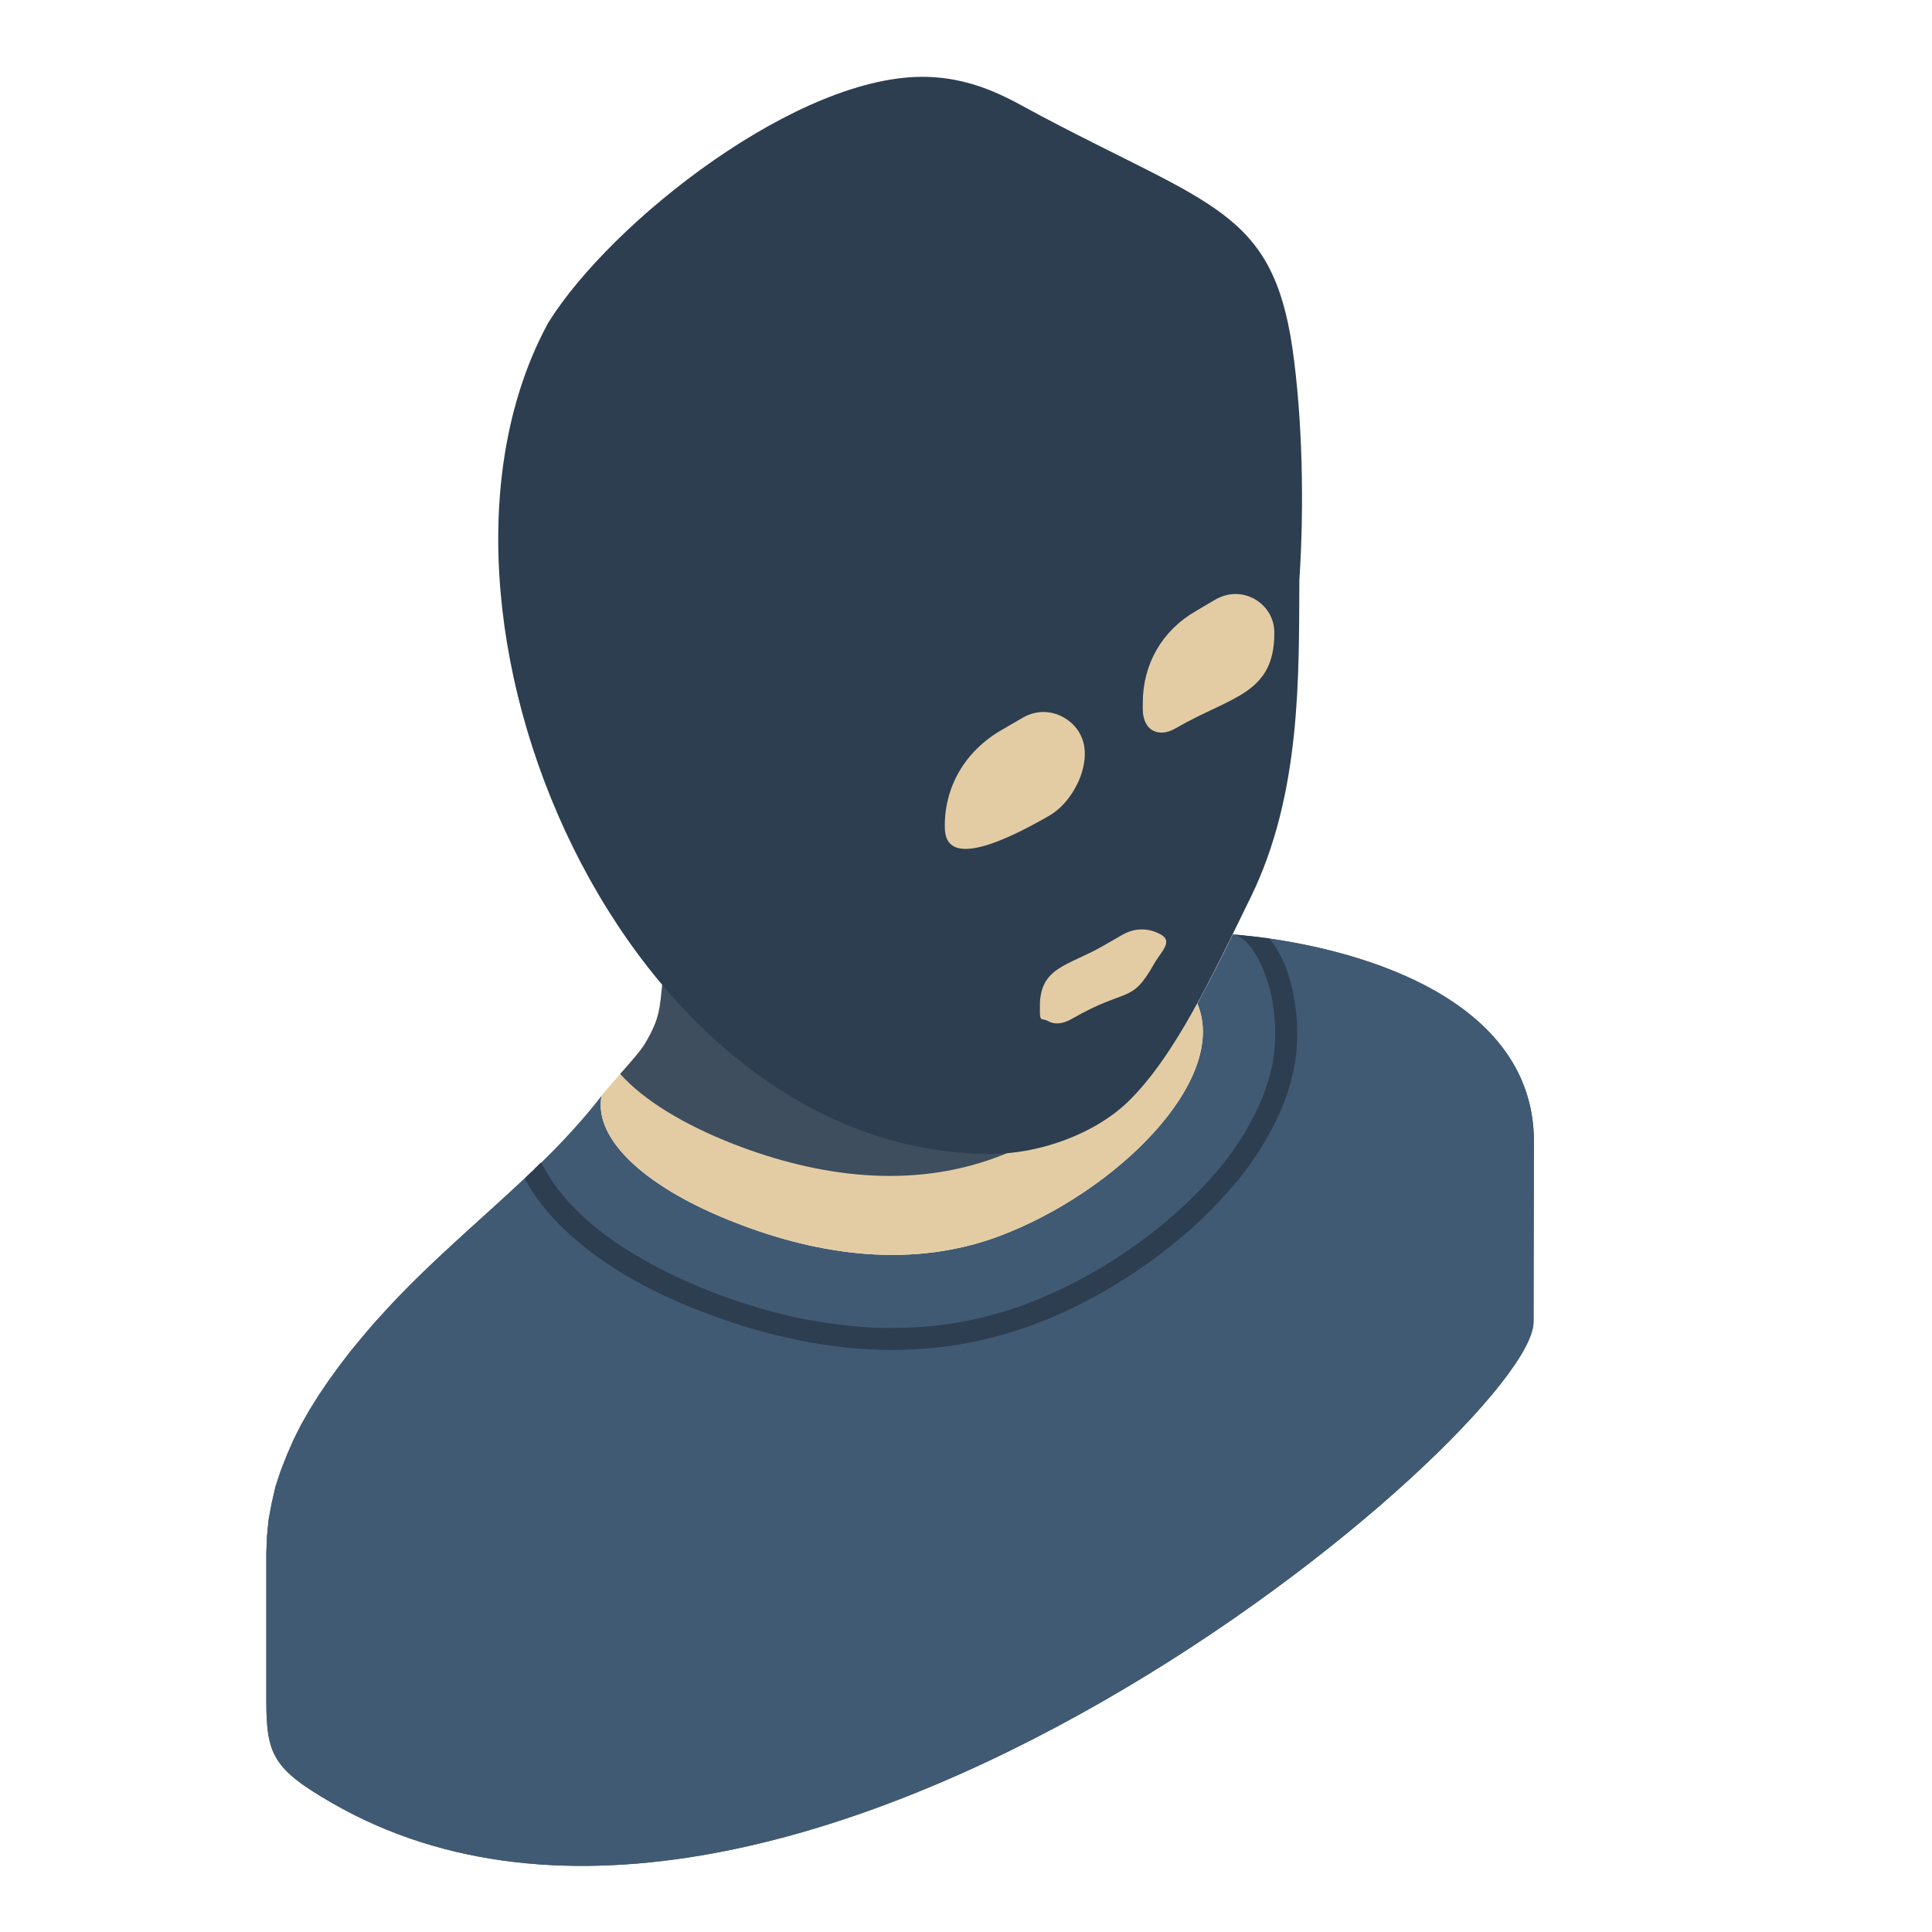 <?xml version="1.0" encoding="utf-8"?>
<!-- Generator: Adobe Illustrator 16.0.0, SVG Export Plug-In . SVG Version: 6.00 Build 0)  -->
<!DOCTYPE svg PUBLIC "-//W3C//DTD SVG 1.1//EN" "http://www.w3.org/Graphics/SVG/1.1/DTD/svg11.dtd">
<svg version="1.1" id="Layer_1" xmlns="http://www.w3.org/2000/svg" xmlns:xlink="http://www.w3.org/1999/xlink" x="0px" y="0px"
	 width="20px" height="20px" viewBox="0 0 20 20" enable-background="new 0 0 20 20" xml:space="preserve">
<g>
	<path fill-rule="evenodd" clip-rule="evenodd" fill="#415A73" d="M15.875,13.686l0.004-1.869c0-1.494-1.846-2.036-3.117-2.145
		c-0.107,0.221-0.217,0.439-0.332,0.651l-0.035,0.067c0.332,0.791-0.84,1.953-2.056,2.408c-0.892,0.332-1.848,0.201-2.715-0.137
		c-0.924-0.355-1.485-0.861-1.396-1.318c-0.638,0.826-1.523,1.445-2.229,2.217l-0.13,0.143l-0.124,0.146l-0.12,0.145l-0.113,0.148
		l-0.109,0.15l-0.103,0.152l-0.095,0.152L3.116,14.75l-0.078,0.156l-0.07,0.16l-0.063,0.162l-0.053,0.16l-0.039,0.17l-0.032,0.17
		L2.764,15.9l-0.007,0.174v0.059v0.061v0.057v0.061v0.059v0.057v0.061v0.057v0.061v0.055v0.061v0.061v0.057v0.057v0.059v0.061v0.057
		v0.057v0.059v0.061v0.057v0.061v0.059v0.057v0.057v0.061c0,0.561,0.071,0.709,0.681,1.061
		C8.155,21.381,15.875,14.787,15.875,13.686z"/>
	<path fill-rule="evenodd" clip-rule="evenodd" fill="#415A73" d="M15.875,13.686l0.004-1.869c0-1.352-1.506-1.923-2.736-2.101
		c0.115,0.141,0.193,0.326,0.236,0.525c0.07,0.3,0.063,0.629,0.006,0.866c-0.045,0.209-0.127,0.418-0.24,0.619
		c-0.111,0.209-0.256,0.412-0.426,0.602c-0.232,0.27-0.521,0.527-0.844,0.754c-0.316,0.225-0.662,0.422-1.011,0.566
		c-0.003,0-0.021,0.01-0.057,0.021l-0.123,0.049c-0.272,0.098-0.543,0.168-0.815,0.209c-0.286,0.043-0.575,0.055-0.86,0.041
		c-0.289-0.014-0.578-0.057-0.86-0.121c-0.303-0.066-0.596-0.158-0.882-0.27c-0.292-0.111-0.561-0.24-0.793-0.379
		c-0.24-0.141-0.444-0.295-0.613-0.455c-0.184-0.17-0.325-0.354-0.43-0.545c-0.48,0.451-0.991,0.877-1.432,1.359l-0.13,0.143
		l-0.124,0.146l-0.12,0.145l-0.113,0.148l-0.109,0.15l-0.103,0.152l-0.095,0.152L3.116,14.75l-0.078,0.156l-0.07,0.16l-0.063,0.162
		l-0.053,0.16l-0.039,0.17l-0.032,0.17L2.764,15.9l-0.007,0.174v0.059v0.061v0.057v0.061v0.059v0.057v0.061v0.057v0.061v0.055v0.061
		v0.061v0.057v0.057v0.059v0.061v0.057v0.057v0.059v0.061v0.057v0.061v0.059v0.057v0.057v0.061c0,0.561,0.071,0.709,0.681,1.061
		C8.155,21.381,15.875,14.787,15.875,13.686z"/>
	<path fill-rule="evenodd" clip-rule="evenodd" fill="#E3CCA4" d="M6.227,11.342c0.099-0.125,0.377-0.416,0.455-0.545
		c0.152-0.257,0.148-0.356,0.18-0.659c1.301,1.503,4.359,2.386,5.533,0.252l0,0c0.332,0.792-0.84,1.953-2.056,2.408
		c-0.892,0.332-1.848,0.201-2.715-0.137C6.699,12.305,6.138,11.799,6.227,11.342z"/>
	<path fill-rule="evenodd" clip-rule="evenodd" fill="#3E4E5E" d="M6.42,11.117c0.106-0.119,0.219-0.246,0.261-0.321
		c0.152-0.257,0.148-0.356,0.18-0.659c1.019,1.179,3.121,1.976,4.545,1.236c-0.328,0.25-0.708,0.463-1.089,0.607
		c-0.892,0.332-1.848,0.203-2.719-0.135C7.069,11.639,6.657,11.383,6.42,11.117z"/>
	<path fill-rule="evenodd" clip-rule="evenodd" fill="#2C3E50" d="M13.125,9.712c-0.018-0.001-0.033-0.003-0.047-0.005l-0.021-0.003
		c-0.01-0.001-0.023-0.003-0.039-0.005c-0.006-0.001-0.014-0.001-0.023-0.001c-0.012-0.002-0.025-0.003-0.035-0.005
		c-0.012-0.002-0.018-0.003-0.029-0.003c-0.01,0-0.021-0.002-0.031-0.003c-0.01,0-0.021-0.002-0.031-0.004
		c-0.012,0-0.018-0.001-0.029-0.001c-0.01-0.002-0.021-0.002-0.031-0.004c-0.01,0-0.014-0.001-0.025-0.001
		c0.016,0.005,0.029,0.011,0.043,0.018c0.018,0.011,0.035,0.023,0.049,0.035c0.135,0.109,0.234,0.358,0.283,0.564
		c0.057,0.266,0.053,0.558,0.004,0.764c-0.043,0.191-0.117,0.379-0.219,0.563c-0.104,0.193-0.236,0.381-0.396,0.561
		c-0.225,0.256-0.5,0.5-0.803,0.715c-0.301,0.215-0.631,0.4-0.97,0.541c-0.007,0.006-0.024,0.012-0.046,0.02
		c-0.056,0.021-0.099,0.037-0.124,0.049c-0.254,0.092-0.511,0.156-0.769,0.197c-0.271,0.039-0.543,0.051-0.814,0.039
		c-0.275-0.016-0.55-0.055-0.822-0.113c-0.286-0.066-0.571-0.154-0.846-0.262C7.073,13.256,6.815,13.133,6.593,13
		c-0.226-0.133-0.42-0.275-0.575-0.424c-0.184-0.172-0.321-0.354-0.417-0.545l0,0v0.002c-0.01,0.01-0.021,0.021-0.035,0.033l0,0l0,0
		v0.002c-0.01,0.01-0.021,0.02-0.032,0.029L5.532,12.1v0.002v0.002c-0.014,0.01-0.021,0.021-0.032,0.029l-0.003,0.002l0,0
		l-0.003,0.002c-0.007,0.008-0.018,0.02-0.028,0.027L5.458,12.17v0.004c-0.01,0.006-0.018,0.016-0.024,0.023L5.43,12.199
		c0.105,0.191,0.247,0.375,0.43,0.545c0.169,0.16,0.374,0.314,0.613,0.455c0.233,0.139,0.501,0.268,0.793,0.379
		c0.286,0.111,0.579,0.203,0.882,0.27c0.282,0.064,0.571,0.107,0.86,0.121c0.286,0.014,0.575,0.002,0.86-0.041
		c0.271-0.041,0.543-0.111,0.815-0.209l0.123-0.049c0.036-0.012,0.053-0.021,0.057-0.021c0.349-0.145,0.695-0.342,1.011-0.566
		c0.322-0.227,0.611-0.484,0.844-0.754c0.17-0.189,0.314-0.393,0.426-0.602c0.113-0.201,0.195-0.41,0.24-0.619
		c0.057-0.237,0.064-0.566-0.006-0.866c-0.043-0.199-0.121-0.385-0.236-0.525L13.125,9.712z"/>
	<path fill-rule="evenodd" clip-rule="evenodd" fill="#2C3E50" d="M5.676,3.34c-1.633,2.999,0.783,8.611,4.588,8.605
		c0.483,0,1.054-0.197,1.408-0.535c0.492-0.474,0.891-1.336,1.275-2.121c0.525-1.072,0.498-2.296,0.504-3.283
		c0.051-0.772,0.033-1.668-0.072-2.403c-0.209-1.419-0.844-1.472-2.593-2.398c-0.282-0.146-0.642-0.392-1.185-0.409
		C8.282,0.755,6.329,2.291,5.676,3.34z"/>
	<path fill-rule="evenodd" clip-rule="evenodd" fill="#E3CCA4" d="M12.588,6.203l-0.207,0.122c-0.35,0.201-0.551,0.548-0.551,0.952
		V7.34c0,0.108,0.039,0.186,0.102,0.221c0.061,0.035,0.148,0.032,0.24-0.023c0.574-0.332,1.02-0.348,1.02-0.987
		c0-0.146-0.074-0.273-0.201-0.348C12.863,6.131,12.719,6.131,12.588,6.203z"/>
	<path fill-rule="evenodd" clip-rule="evenodd" fill="#E3CCA4" d="M10.589,7.429L10.37,7.556c-0.374,0.215-0.6,0.587-0.589,1.021
		c0.007,0.21,0.162,0.396,1.083-0.134c0.103-0.06,0.195-0.16,0.261-0.277c0.066-0.114,0.105-0.243,0.105-0.361V7.801
		c0-0.157-0.078-0.293-0.215-0.372C10.881,7.351,10.723,7.351,10.589,7.429z"/>
	<path fill-rule="evenodd" clip-rule="evenodd" fill="#E3CCA4" d="M11.619,9.677l-0.209,0.12c-0.35,0.201-0.645,0.213-0.645,0.617
		v0.063c0,0.107,0.028,0.058,0.088,0.095c0.063,0.035,0.149,0.03,0.243-0.025c0.576-0.332,0.611-0.146,0.848-0.564
		c0.07-0.127,0.203-0.234,0.076-0.307C11.893,9.603,11.746,9.603,11.619,9.677z"/>
</g>
</svg>
